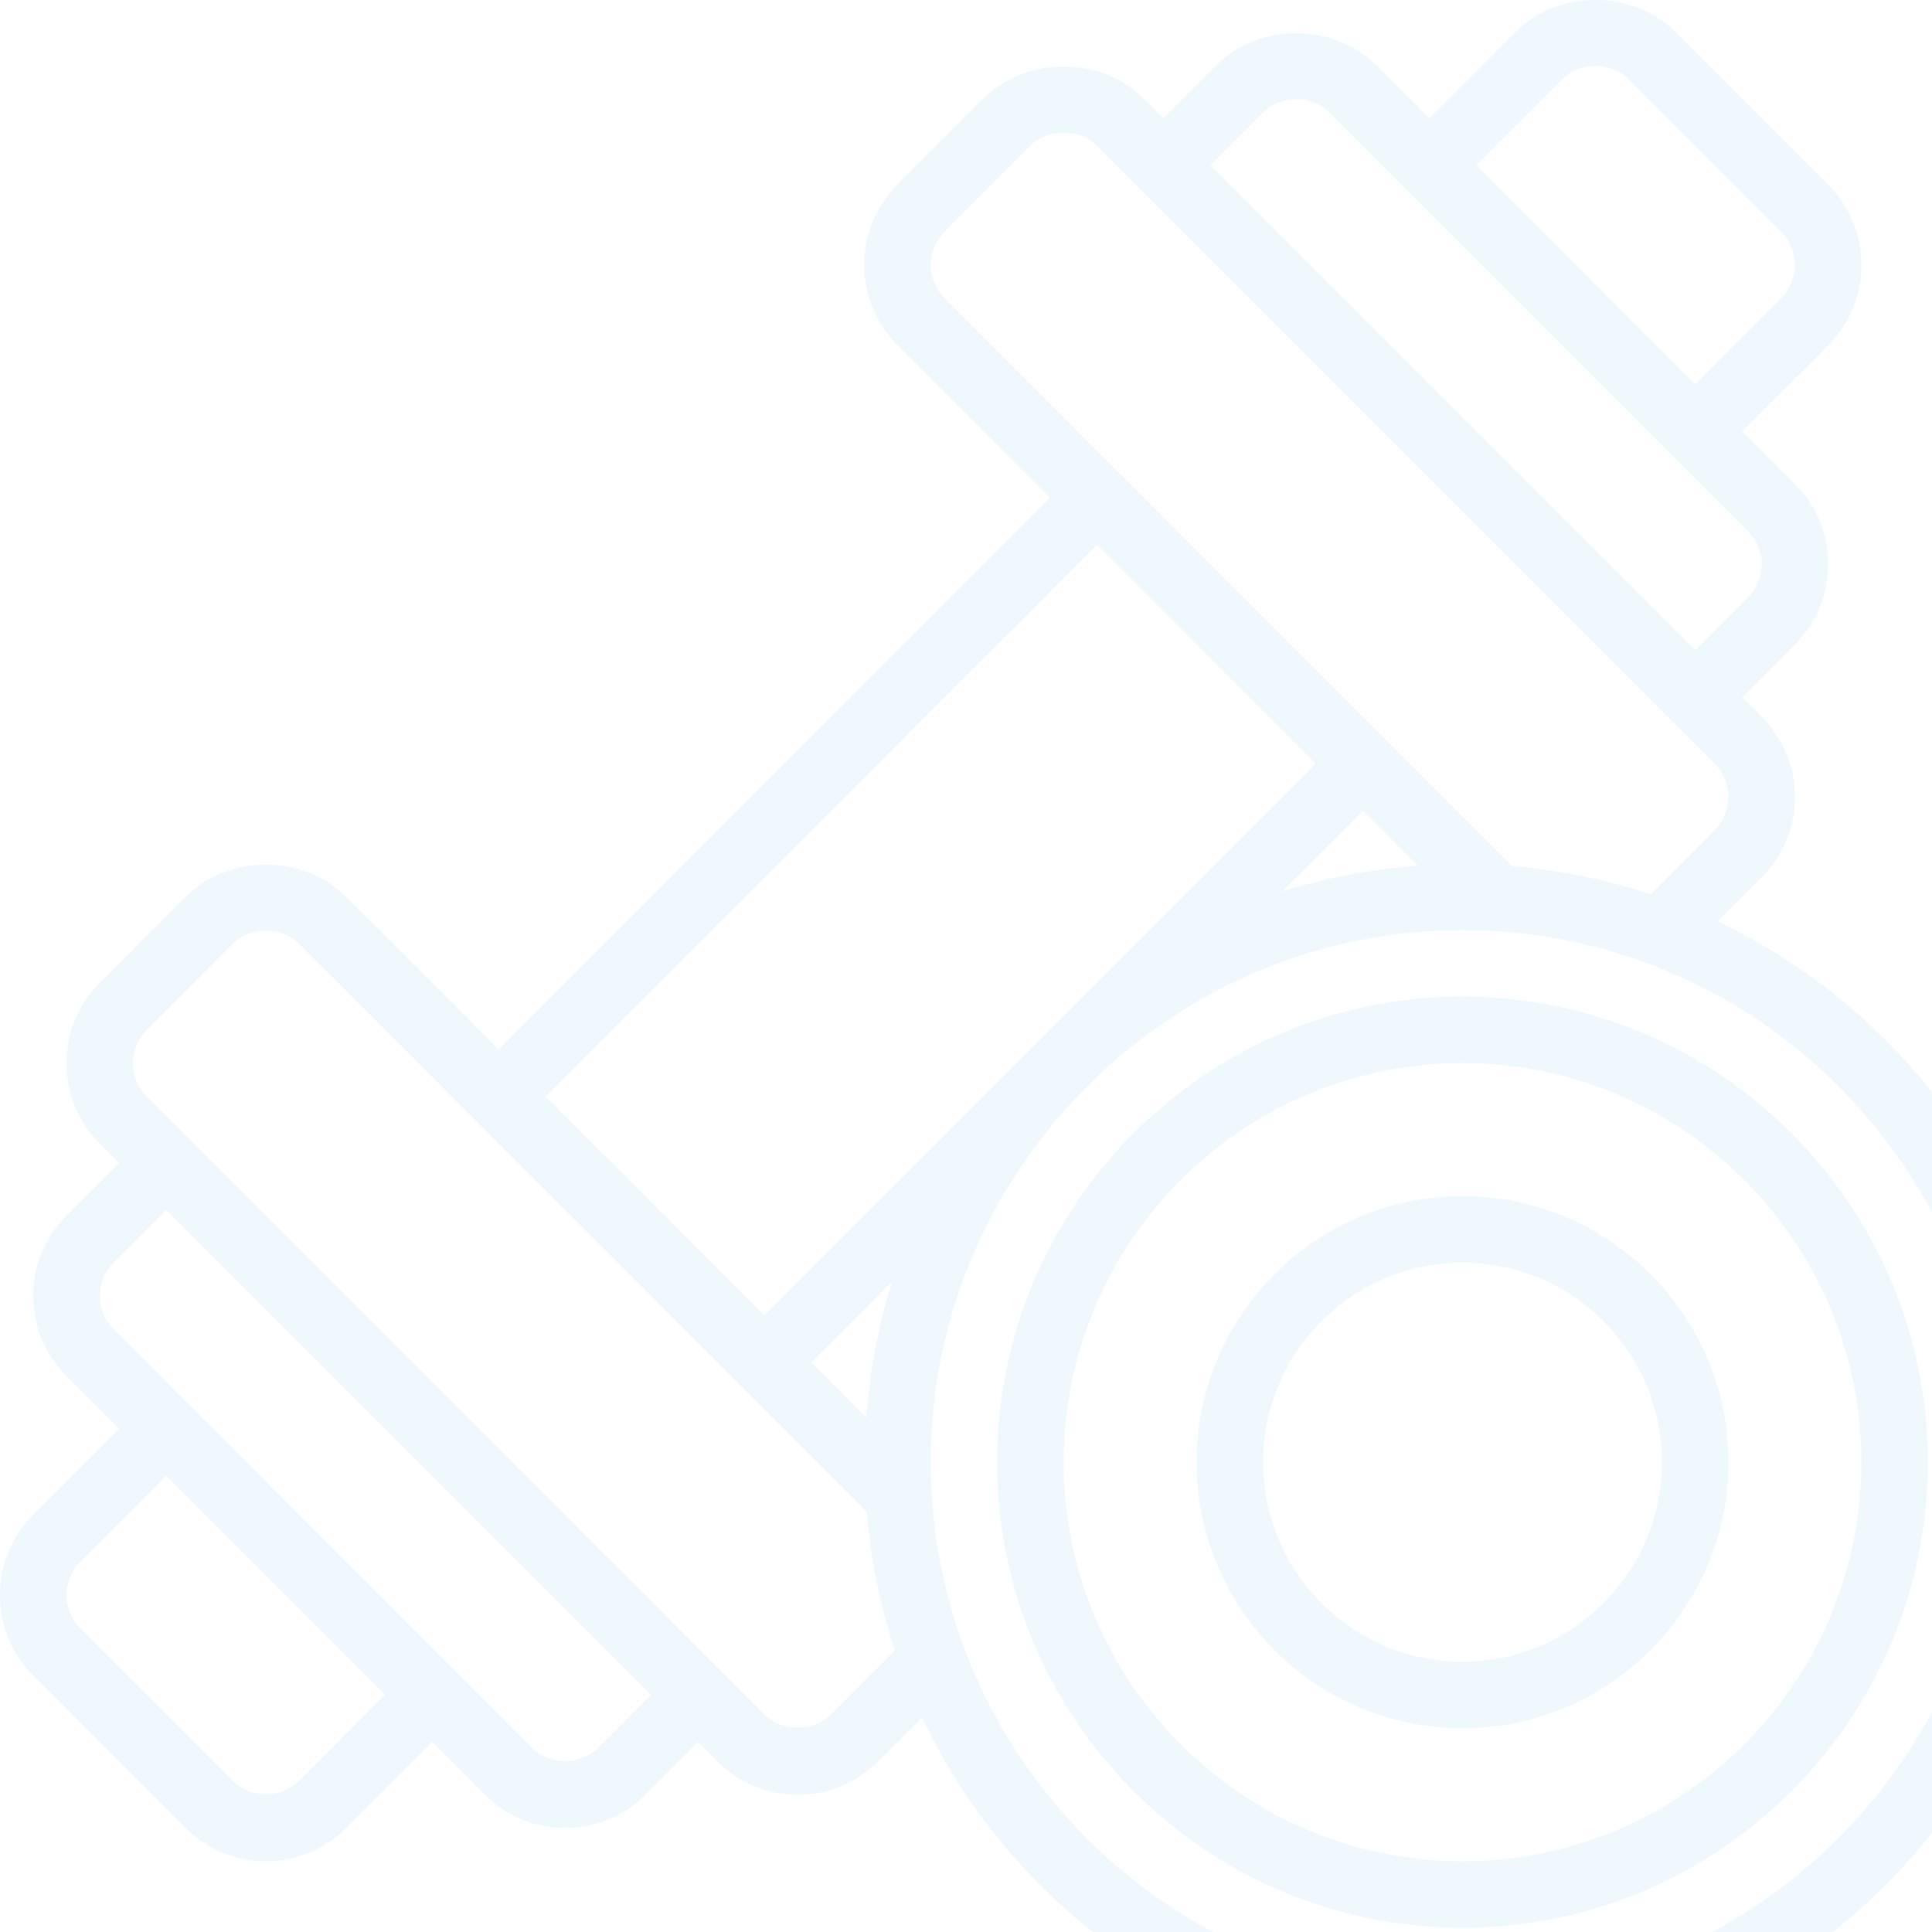 <svg width="150" height="150" viewBox="0 0 150 150" fill="none" xmlns="http://www.w3.org/2000/svg">
<path d="M113.548 77.376C133.471 77.376 149.677 93.591 149.677 113.524C149.677 133.457 133.471 149.672 113.548 149.672C93.626 149.672 77.419 133.457 77.419 113.524C77.419 93.591 93.626 77.376 113.548 77.376ZM113.548 144.508C130.625 144.508 144.516 130.609 144.516 113.524C144.516 96.439 130.625 82.54 113.548 82.54C96.472 82.54 82.581 96.439 82.581 113.524C82.581 130.609 96.472 144.508 113.548 144.508Z" fill="#5EBADE" fill-opacity="0.1"/>
<path d="M113.548 92.868C124.932 92.868 134.194 102.135 134.194 113.524C134.194 124.913 124.932 134.18 113.548 134.18C102.165 134.18 92.903 124.913 92.903 113.524C92.903 102.135 102.165 92.868 113.548 92.868ZM113.548 129.016C122.088 129.016 129.032 122.068 129.032 113.524C129.032 104.98 122.088 98.032 113.548 98.032C105.009 98.032 98.064 104.98 98.064 113.524C98.064 122.068 105.009 129.016 113.548 129.016Z" fill="#5EBADE" fill-opacity="0.1"/>
<path d="M2.581 117.619L9.254 110.942L5.161 106.847C3.497 105.182 2.581 102.969 2.581 100.614C2.581 98.259 3.497 96.044 5.161 94.381L9.254 90.286L7.742 88.773C6.077 87.108 5.161 84.895 5.161 82.54C5.161 80.185 6.077 77.97 7.742 76.307L14.415 69.63C17.742 66.299 23.548 66.299 26.875 69.63L38.71 81.471L81.512 38.646L69.677 26.805C68.013 25.142 67.097 22.927 67.097 20.572C67.097 18.217 68.013 16.002 69.677 14.339L76.351 7.662C79.677 4.331 85.484 4.331 88.81 7.662L90.323 9.175L94.415 5.08C97.742 1.749 103.548 1.749 106.875 5.08L110.968 9.175L117.641 2.498C120.968 -0.833 126.774 -0.833 130.101 2.498L141.935 14.339C143.6 16.002 144.516 18.217 144.516 20.572C144.516 22.927 143.6 25.142 141.935 26.805L135.262 33.482L139.355 37.577C141.019 39.24 141.935 41.455 141.935 43.81C141.935 46.165 141.019 48.38 139.355 50.043L135.262 54.138L136.774 55.651C138.439 57.314 139.355 59.529 139.355 61.884C139.355 64.239 138.439 66.454 136.774 68.117L133.35 71.543C149.074 79 160 94.988 160 113.524C160 139.15 139.161 160 113.548 160C95.022 160 79.043 149.068 71.59 133.336L68.165 136.762C66.501 138.427 64.289 139.344 61.935 139.344C59.582 139.344 57.368 138.427 55.706 136.762L54.194 135.249L50.101 139.344C48.436 141.009 46.224 141.926 43.871 141.926C41.517 141.926 39.303 141.009 37.641 139.344L33.548 135.249L26.875 141.926C25.21 143.591 22.999 144.508 20.645 144.508C18.292 144.508 16.077 143.591 14.415 141.926L2.581 130.085C0.916 128.42 0 126.207 0 123.852C0 121.497 0.916 119.282 2.581 117.619ZM42.359 85.122L59.355 102.127L79.946 81.525C80.472 80.97 81.012 80.433 81.567 79.904L102.157 59.302L85.161 42.297L42.359 85.122ZM67.272 110.049C67.543 106.408 68.199 102.876 69.262 99.517L63.004 105.778L67.272 110.049ZM105.806 62.953L99.548 69.214C102.908 68.151 106.439 67.495 110.075 67.224L105.806 62.953ZM138.286 23.154C138.965 22.475 139.355 21.533 139.355 20.572C139.355 19.612 138.965 18.669 138.286 17.99L126.452 6.149C125.094 4.791 122.648 4.791 121.29 6.149L114.617 12.826L131.613 29.831L138.286 23.154ZM135.706 46.392C136.385 45.713 136.774 44.771 136.774 43.81C136.774 42.85 136.385 41.907 135.706 41.228L103.226 8.731C101.868 7.373 99.422 7.373 98.064 8.731L93.972 12.826L131.613 50.487L135.706 46.392ZM133.125 64.466C133.804 63.787 134.194 62.845 134.194 61.884C134.194 60.923 133.804 59.981 133.125 59.302L85.161 11.313C83.804 9.955 81.357 9.955 80 11.313L73.326 17.99C72.648 18.669 72.258 19.612 72.258 20.572C72.258 21.533 72.648 22.475 73.326 23.154L117.394 67.242C121.125 67.549 124.725 68.295 128.157 69.436L133.125 64.466ZM113.548 154.836C136.315 154.836 154.839 136.302 154.839 113.524C154.839 90.746 136.315 72.212 113.548 72.212C102.588 72.212 92.637 76.537 85.239 83.531L83.572 85.2C76.581 92.602 72.258 102.558 72.258 113.524C72.258 136.302 90.782 154.836 113.548 154.836ZM64.516 133.111L69.486 128.138C68.346 124.707 67.6 121.102 67.293 117.369L23.226 73.281C21.868 71.923 19.422 71.923 18.064 73.281L11.391 79.958C10.712 80.637 10.323 81.579 10.323 82.54C10.323 83.501 10.712 84.443 11.391 85.122L59.355 133.111C60.712 134.469 63.159 134.469 64.516 133.111ZM41.29 135.693C42.648 137.051 45.094 137.051 46.452 135.693L50.544 131.598L12.903 93.937L8.81 98.032C8.132 98.711 7.742 99.653 7.742 100.614C7.742 101.575 8.132 102.517 8.81 103.196L41.29 135.693ZM6.23 126.434L18.064 138.275C19.422 139.633 21.868 139.633 23.226 138.275L29.899 131.598L12.903 114.593L6.23 121.27C5.551 121.949 5.161 122.892 5.161 123.852C5.161 124.813 5.551 125.755 6.23 126.434Z" fill="#5EBADE" fill-opacity="0.1"/>
</svg>
